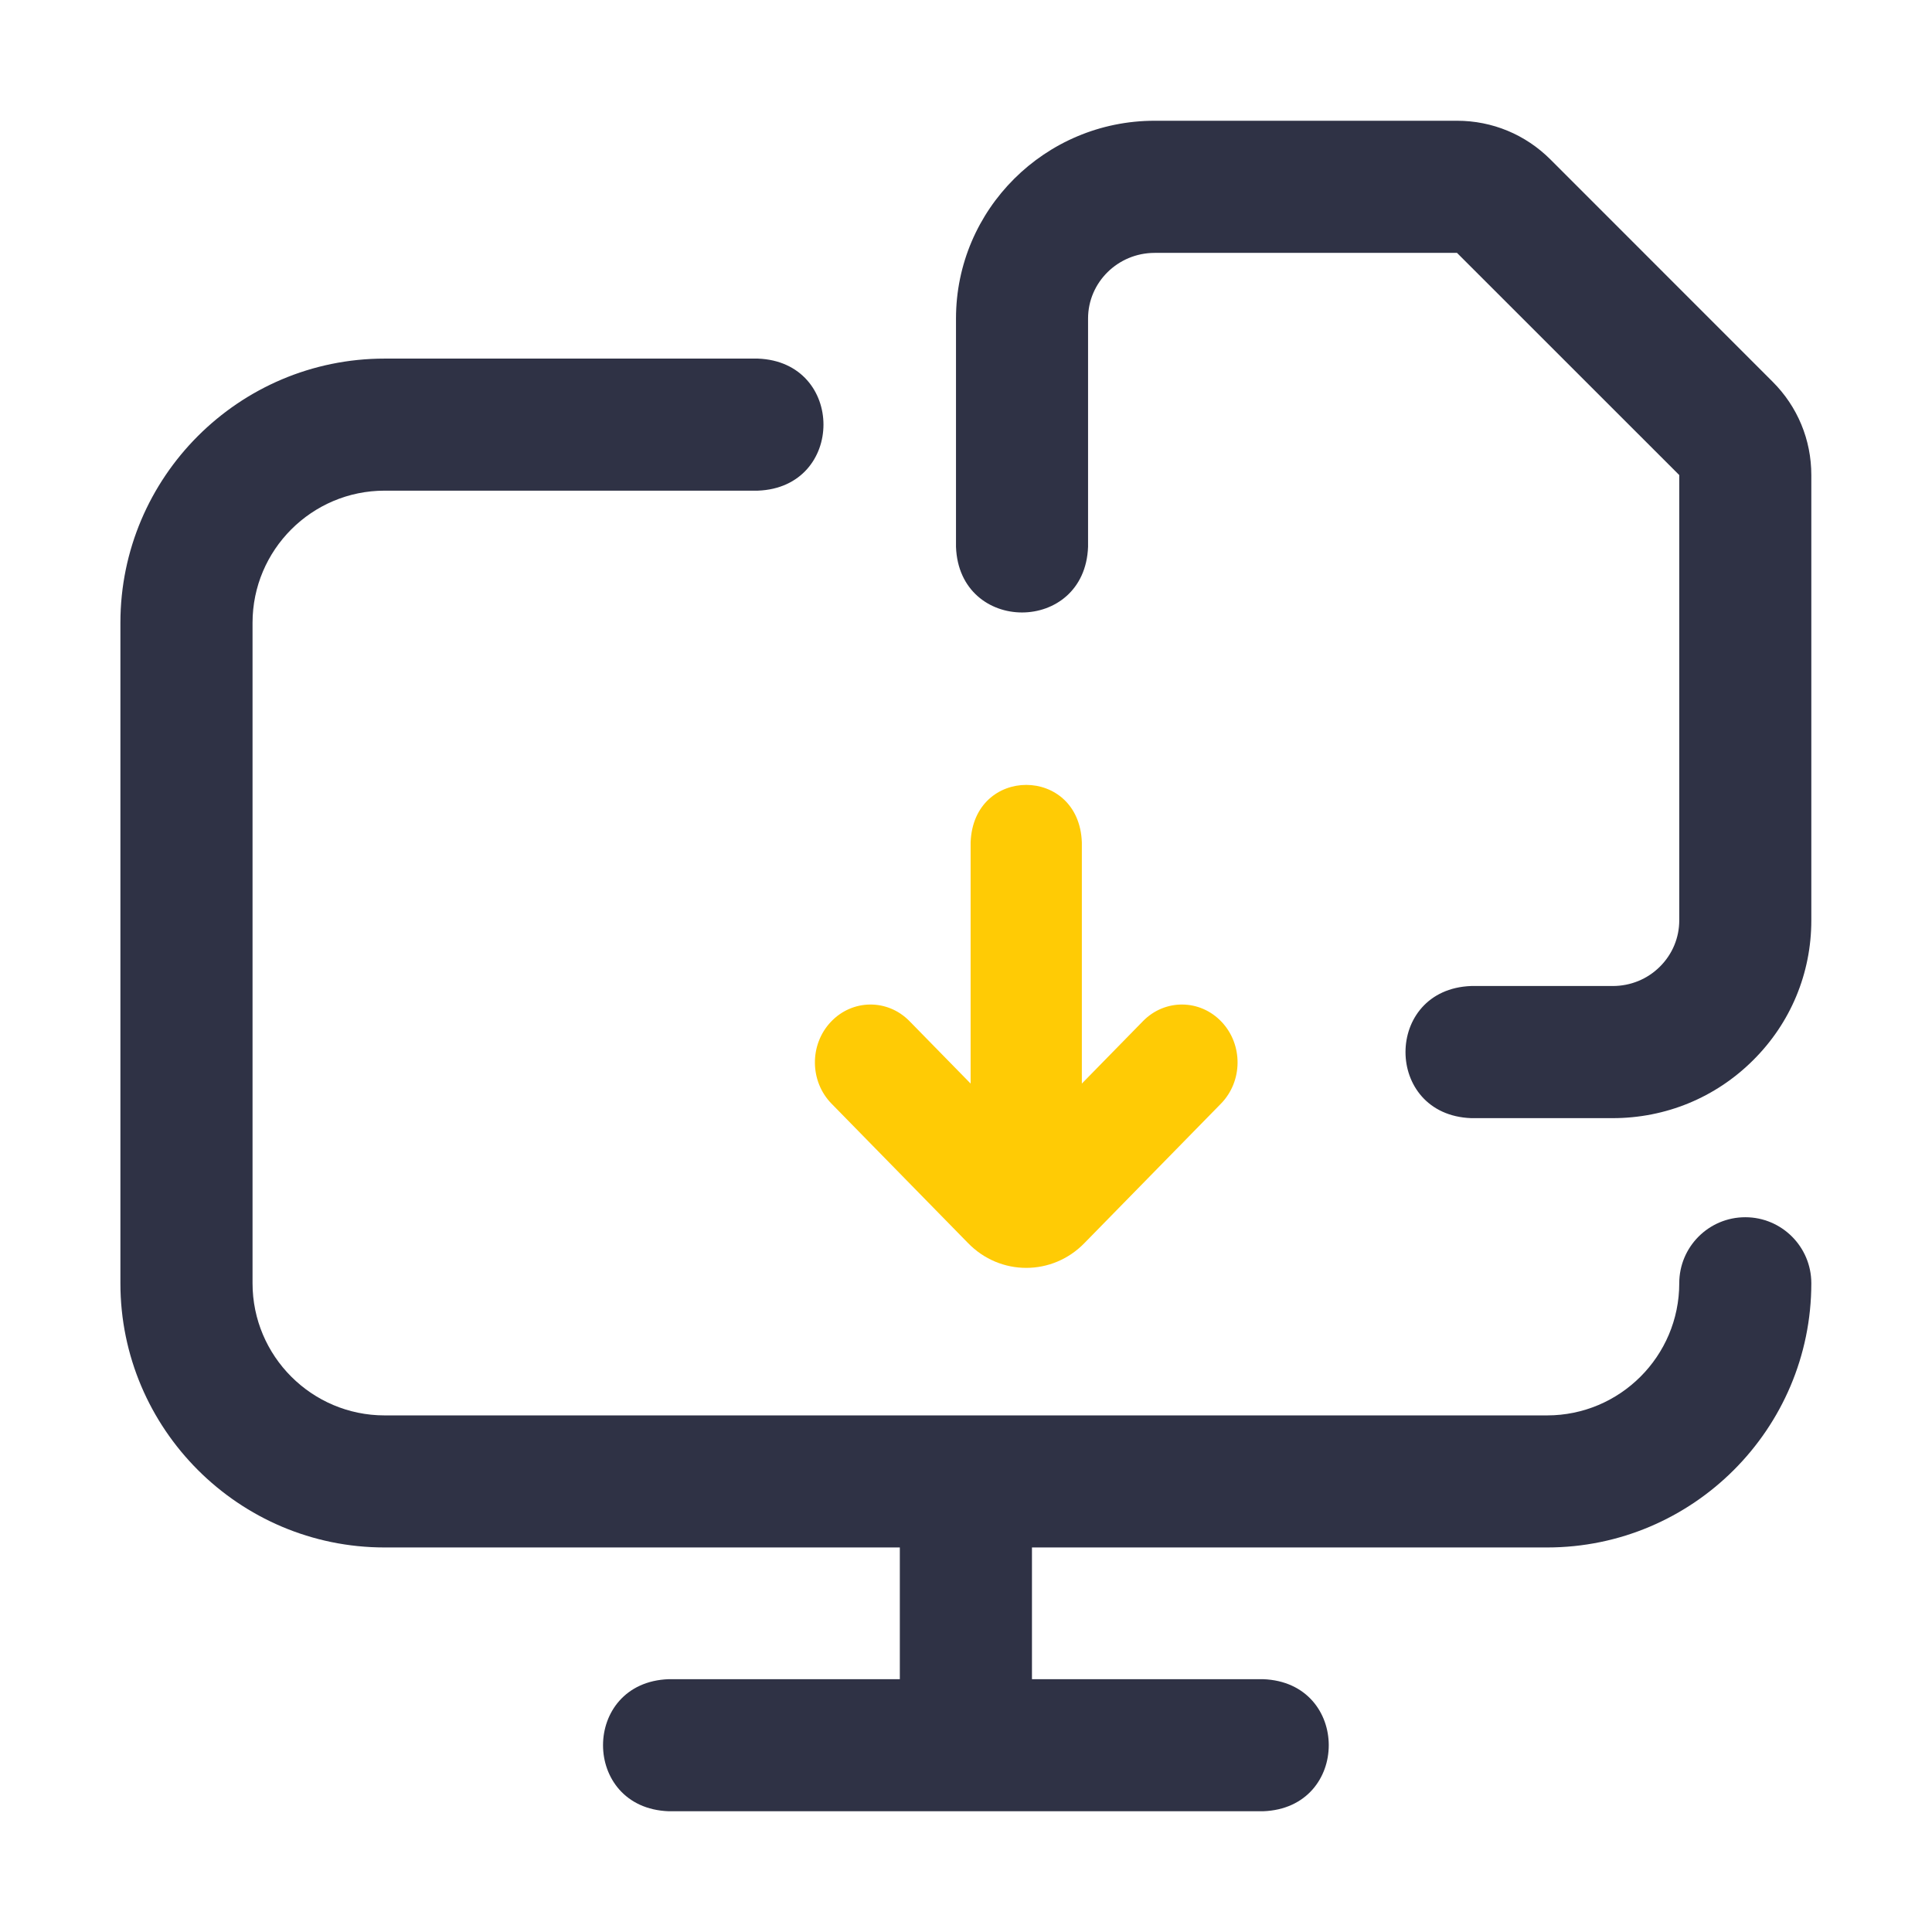<svg width="28" height="28" viewBox="0 0 28 28" fill="none" xmlns="http://www.w3.org/2000/svg">
<path d="M18.306 26.25H9.691C8.422 26.203 8.423 24.382 9.691 24.336H13.041V22.427H5.574C3.463 22.427 1.745 20.709 1.745 18.598V9.026C1.745 6.914 3.463 5.197 5.574 5.197H10.983C12.252 5.244 12.251 7.064 10.983 7.111H5.574C4.519 7.111 3.66 7.97 3.66 9.026V18.598C3.66 19.654 4.519 20.513 5.574 20.513H22.422C23.478 20.513 24.337 19.654 24.337 18.598C24.337 18.07 24.765 17.641 25.294 17.641C25.823 17.641 26.251 18.07 26.251 18.598C26.251 20.709 24.533 22.427 22.422 22.427H14.956V24.336H18.306C19.575 24.383 19.574 26.204 18.306 26.25ZM23.372 16.205L21.321 16.205C20.052 16.157 20.053 14.337 21.321 14.29L23.372 14.29C23.631 14.29 23.874 14.191 24.056 14.01C24.237 13.83 24.337 13.592 24.337 13.339V6.885L21.116 3.665H16.734C16.202 3.665 15.769 4.092 15.769 4.616V7.925C15.722 9.194 13.901 9.193 13.855 7.925V4.616C13.855 3.036 15.146 1.75 16.734 1.75H21.116C21.628 1.75 22.108 1.95 22.47 2.311L25.69 5.532C26.052 5.893 26.251 6.374 26.251 6.885V13.339C26.251 14.106 25.951 14.827 25.405 15.368C24.862 15.908 24.14 16.205 23.372 16.205Z" fill="#2F3245"/>
<path d="M14.027 18.013C14.261 18.255 14.567 18.375 14.873 18.375C15.179 18.375 15.485 18.255 15.719 18.013L17.694 15.996C18.012 15.672 18.017 15.141 17.705 14.81C17.393 14.479 16.883 14.474 16.565 14.799L15.679 15.704V12.209C15.64 11.098 14.107 11.097 14.067 12.209V15.704L13.181 14.799C12.863 14.474 12.353 14.479 12.041 14.81C11.729 15.141 11.734 15.672 12.052 15.996L14.027 18.013Z" fill="#FFCB05"/>
</svg>
